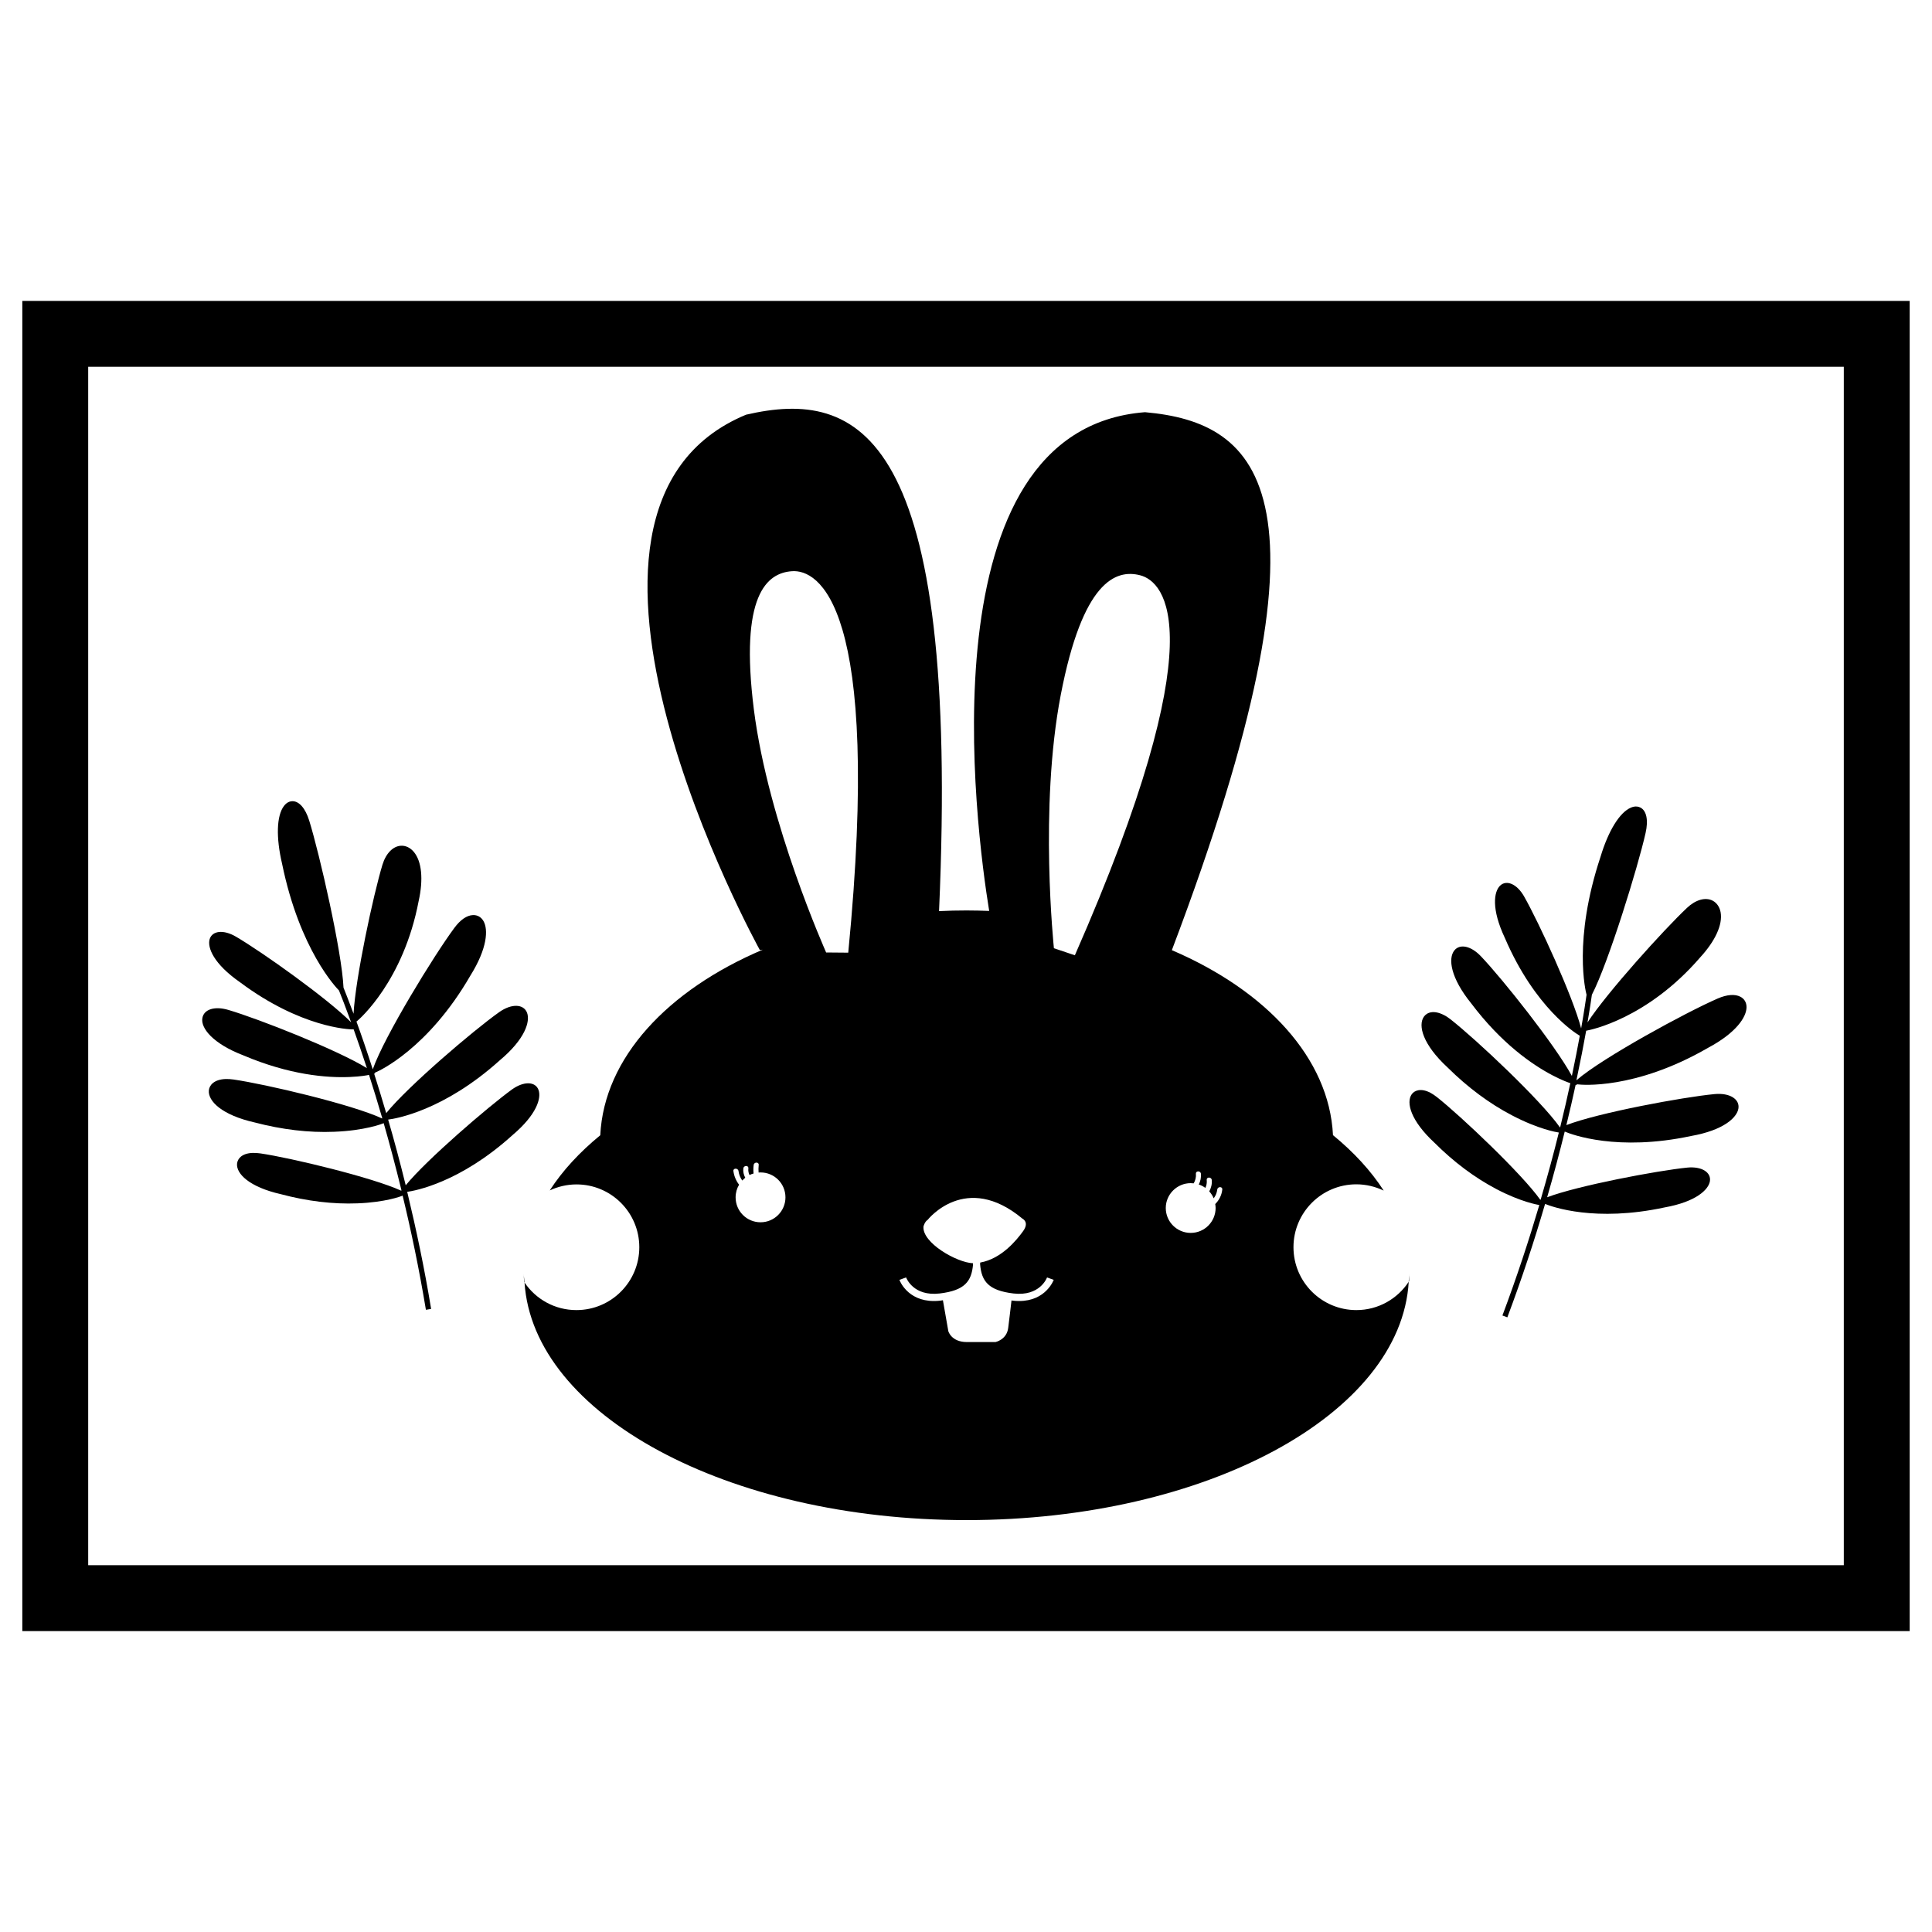 <?xml version="1.0" encoding="utf-8"?>
<!-- Generator: Adobe Illustrator 21.1.0, SVG Export Plug-In . SVG Version: 6.00 Build 0)  -->
<svg version="1.1" id="Layer_1" xmlns="http://www.w3.org/2000/svg" xmlns:xlink="http://www.w3.org/1999/xlink" x="0px" y="0px"
	 viewBox="0 0 2000 2000" style="enable-background:new 0 0 2000 2000;" xml:space="preserve">
<g>
	<path d="M23.1,311.5v1377h1953.8v-1377H23.1z M1908.7,1620.3H91.3V379.7h1817.4V1620.3z"/>
	<path d="M1459,1318.5c0,2.8-0.6,5.6-0.8,8.4c0.1-0.2,0.3-0.3,0.4-0.5C1458.8,1323.8,1459,1321.2,1459,1318.5z"/>
	<path d="M542.6,1327.2c0.1,0.2,0.3,0.3,0.4,0.5c-0.2-3.1-0.8-6.1-0.8-9.2C542.2,1321.4,542.4,1324.3,542.6,1327.2z"/>
	<path d="M661.8,1291.1c0,35.9-29.1,65.1-65.1,65.1c-22.4,0-42-11.3-53.7-28.5c8.8,136.6,210,245.9,457.6,245.9
		c248.1,0,449.7-109.7,457.7-246.7c-11.6,17.6-31.5,29.3-54.2,29.3c-35.9,0-65.1-29.1-65.1-65.1c0-35.9,29.1-65.1,65.1-65.1
		c10.1,0,19.7,2.4,28.3,6.5c-13.2-20.5-30.9-39.7-52.5-57.4c-3.9-79.7-69.1-149.6-166.8-191.5c178.9-472.4,91.6-546.3-27.8-556.9
		C954.9,444.5,1010.3,858.6,1024,943c-7.7-0.3-15.5-0.5-23.4-0.5c-9.6,0-19.1,0.2-28.5,0.7c22-498.2-83.5-540.8-199.8-513.9
		c-237.6,98.5,14.3,554.2,14.3,554.2s1-0.1,3-0.4c-98.5,41.8-164.3,112-168.2,192.1c-21.5,17.6-39.1,36.7-52.3,57.1
		c8.4-3.9,17.8-6.2,27.7-6.2C632.7,1226.1,661.8,1255.2,661.8,1291.1z M1232.6,1224.8c1,0,2.1,0.1,3.1,0.2c1.7-2.9,2.6-6.3,2.3-9.9
		c-0.3-3.3,4.9-3.3,5.2,0c0.3,3.9-0.5,7.7-2.2,11.1c2.5,0.8,4.7,2,6.8,3.5c1.2-2.5,1.7-5.3,1.4-8.2c-0.4-3.3,4.9-3.3,5.2,0
		c0.4,4.2-0.6,8.3-2.6,11.8c1.9,2.1,3.5,4.5,4.6,7.2c2-2.6,3.3-5.7,3.7-9.1c0.4-3.3,5.6-3.3,5.2,0c-0.6,5.8-3.3,11.1-7.3,15
		c0.2,1.3,0.4,2.7,0.4,4.1c0,14.2-11.5,25.8-25.8,25.8c-14.2,0-25.8-11.5-25.8-25.8C1206.8,1236.4,1218.4,1224.8,1232.6,1224.8z
		 M1098.1,719.3c22.6-117.3,56.7-130.3,82.1-123.8c25.5,6.5,78.9,59.8-67.5,393.4l-21.7-7.3C1091.1,981.6,1075.5,836.6,1098.1,719.3
		z M938,1322.4c0.3,0.8,7.6,19.8,34.8,16.6c25.8-3.1,33-12.4,34.5-30.2c0-0.3,0-0.7-0.1-1.1c-16.9-0.7-52.9-21.3-51.2-38.1
		c0,0,1.2-4.9,4.3-6.8c0,0,39.3-50.3,98.2-1.2c0,0,7.4,3.5,0.6,12.9c-6.8,9.4-22.4,28.6-44.4,32.5c0,0.6-0.1,1.2-0.1,1.8
		c1.5,17.7,8.7,27.1,34.5,30.2c27.2,3.2,34.5-15.8,34.8-16.6l6.9,2.5c-0.1,0.2-8,21.9-35.7,21.9c-2.2,0-4.5-0.1-6.9-0.4
		c-0.4,0-0.7-0.1-1.1-0.2c-0.7,5.8-2.2,19.1-3.4,28.4c-1.5,12.3-13.2,14.7-13.2,14.7s-13.2,0-29.5,0c-16.3,0-19.3-11.3-19.3-11.3
		l-5.6-32c-0.9,0.1-1.6,0.3-2.5,0.4c-2.4,0.3-4.7,0.4-6.9,0.4c-27.6,0-35.6-21.6-35.6-21.9L938,1322.4z M780.4,734.5
		C765.5,616,793.8,593,820,591.3c26.2-1.8,93.5,32.4,58.1,394.9l-22.9-0.2C855.3,985.9,795.4,852.9,780.4,734.5z M764.5,1212.3
		c0.5,3.7,1.9,7,3.9,9.8c1-1,2-2,3.1-2.9c-1.6-2.9-2.4-6.3-2-9.7c0.4-3.3,5.6-3.3,5.2,0c-0.3,2.5,0.2,4.9,1.2,6.9
		c1.3-0.7,2.7-1.2,4.2-1.6c-0.3-2.9-0.3-5.8,0.1-8.8c0.4-3.3,5.6-3.3,5.2,0c-0.3,2.6-0.3,5.3-0.1,7.8c0.7,0,1.3-0.1,2-0.1
		c14.3,0,25.8,11.5,25.8,25.8c0,14.2-11.5,25.8-25.8,25.8c-14.2,0-25.8-11.5-25.8-25.8c0-4.8,1.3-9.3,3.6-13.1
		c-3.1-4-5.2-8.9-5.9-14.2C758.9,1209,764.1,1209,764.5,1212.3z"/>
	<path d="M251.9,1092.5c47.8,20.3,86.3,23.4,110.1,22.4c11.7-0.5,18.4-1.8,20-2.2c4.4,13.6,9,28.7,13.7,44.8l-0.2,0.3
		c-31.1-14.5-120.5-35.5-153.8-40.3c-2.9-0.4-5.7-0.6-8.3-0.5c-11.9,0.5-16.7,6.4-17.2,11.8c-1,11,13.4,25.5,47.6,33.2
		c28.3,7.4,56,10.7,82.2,9.6c31.6-1.2,49.4-8.2,50.2-8.5l1-0.4c6.1,21.3,12.3,44.6,18.4,69.5l-0.3,0.4
		c-29.7-13.7-114.2-34-145.7-38.6c-2.9-0.4-5.6-0.6-8.1-0.5c-11.2,0.4-15.6,6-16.1,11.1c-1,10.4,12.7,24.2,45.3,31.6
		c27.4,7.3,54.1,10.5,79.4,9.5c29-1.1,45.3-7.4,46-7.7l0.7-0.3c8.8,36.4,17.1,76,24.1,118.2l5.4-0.9c-7-42.6-15.5-82.6-24.3-119.3
		l0,0l0,0c-0.2-0.6-0.3-1.3-0.5-1.9c7.8-1.1,54.4-9.3,109-58.7c25.1-21.2,30.2-38.5,26.9-47c-3.3-8.6-15.1-9.1-27.4-0.3
		C505,1146,441.7,1200.4,420,1227c-6-24.4-12.1-47.1-18.2-68c8.1-1,57.7-9.3,115.5-61.3c26.4-22.1,31.7-40.3,28.3-49.3
		c-3.5-9.1-15.9-9.8-28.9-0.6c-26.9,19.1-94.4,76.7-116.9,104.5c-4.3-14.6-8.5-28.4-12.5-40.9l1.4-0.3l-0.9-0.6l1.9-0.8
		c2.2-0.9,53.4-23.9,97.2-99.7c17.7-28.3,18.6-47.8,13.6-56.5c-2.4-4.2-6.3-6.4-10.9-6.2c-6.3,0.2-13.1,4.9-19.2,13.2
		c-21.3,28.7-72.6,112.5-84.3,145.9l-0.2,0.6c-6.2-19.3-12-36.1-16.9-49.5l1.1-0.9c1.9-1.6,47.5-41,63.3-123.9c5-22.5,3.2-41-5-50.8
		c-3.6-4.3-8.3-6.6-13.1-6.4c-8.4,0.3-15.8,7.9-19.4,19.7c-9.5,31.4-27.9,117-29.9,154.2c-4.9-13.1-8.5-22.3-10.4-27
		c-1.7-37.4-24.8-138.4-35.5-172.9c-4-12.9-10.6-20.4-17.7-20.1c-2.2,0.1-5.5,1-8.5,5c-7.6,10.1-8.3,32.4-1.9,59.7
		c18.3,89.4,56.4,128.7,58.9,131.2c2.3,5.7,6.7,16.9,12.6,33c-24.2-24.5-92.4-73-119.3-88.7c-13-7.6-24.6-6.1-27.2,2.7
		c-2.5,8.7,4.2,25.5,31.3,44.4c63.6,47.6,113.8,48.8,115.9,48.9l1.9,0c4.1,11.4,8.7,24.9,13.7,40.1c-31.1-19.1-112.1-51-143.3-60.2
		c-14.4-4.3-25.5-0.6-27,8.4C207.6,1064.1,220.1,1080.3,251.9,1092.5z"/>
	<path d="M1549,1230.9c25.7,13.5,42.9,16.2,43.7,16.4l0.8,0.1c-10.6,35.9-23.2,74.4-38.2,114.4l5.1,1.9
		c15.2-40.5,27.9-79.3,38.5-115.5l0,0l0,0c0.2-0.6,0.4-1.3,0.6-1.9c7.3,3,51.8,19.1,123.8,3.6c32.3-5.8,45.4-18.3,46.8-27.2
		c1.4-9.1-8.5-15.5-23.5-14c-30.9,3.1-113,18.6-145,30.7c7-24.1,13-46.9,18.2-68c7.5,3.2,54.6,20.8,130.7,4.6
		c33.9-6,47.6-19.1,49.1-28.5c1.5-9.6-8.9-16.4-24.7-14.9c-32.8,3.1-120.2,19.3-153.4,32.1c3.6-14.8,6.8-28.8,9.6-41.7l1.4,0.4
		l-0.5-1l2,0.2c2.3,0.3,58.2,6,134-37.8c29.5-15.7,40-32.1,40-42.2c0-4.9-2.3-8.7-6.4-10.8c-5.6-2.9-13.8-2.3-23.3,1.8
		c-32.7,14.2-119.1,61.2-145.9,84.3l-0.5,0.4c4.2-19.8,7.6-37.3,10.1-51.3l1.4-0.3c2.5-0.5,61.6-11.8,116.7-75.7
		c15.6-17,23.3-33.9,21.1-46.5c-1-5.5-3.9-9.8-8.2-12.1c-7.4-3.9-17.6-1.1-26.6,7.4c-23.9,22.5-82.6,87.4-103,118.6
		c2.4-13.8,3.8-23.5,4.5-28.6c17.2-33.3,47.7-132.3,55.6-167.5c3-13.2,1-23-5.3-26.3c-2-1-5.3-1.9-9.8,0
		c-11.7,4.9-23.4,23.9-31.5,50.8c-28.8,86.6-15.4,139.7-14.5,143c-0.9,6.1-2.6,17.9-5.6,34.8c-8.7-33.4-43.6-109.4-59-136.5
		c-7.4-13.1-18.3-17.6-24.9-11.3c-6.5,6.3-9.2,24.2,4.9,54.1c31.3,73,74.2,99.2,76,100.3l1.6,1c-2.2,11.9-4.9,25.9-8.2,41.6
		c-17.4-32-71.6-100.2-94.1-123.8c-10.3-10.9-21.8-13.2-27.5-6.2c-6.8,8.3-4,28.5,17.4,54.9c31.2,41.4,63,63.4,84.2,74.5
		c10.3,5.4,16.9,7.6,18.4,8.1c-3,14-6.5,29.3-10.5,45.6l-0.3,0.1c-19.8-28.1-86.7-91-113.1-111.7c-2.3-1.8-4.6-3.4-6.9-4.5
		c-10.6-5.5-17.7-2.8-20.8,1.7c-6.3,9-1.2,28.8,24.6,52.6c20.8,20.6,43.1,37.2,66.4,49.4c28,14.7,46.9,17.6,47.7,17.7l1,0.2
		c-5.3,21.5-11.6,44.8-18.8,69.4l-0.4,0.2c-18.9-26.7-82-86.5-106.9-106.2c-2.3-1.8-4.5-3.3-6.7-4.5c-9.9-5.2-16.6-2.6-19.5,1.5
		c-6,8.5-1.1,27.3,23.5,50.1C1505,1203,1526.6,1219.1,1549,1230.9z"/>
</g>
</svg>
